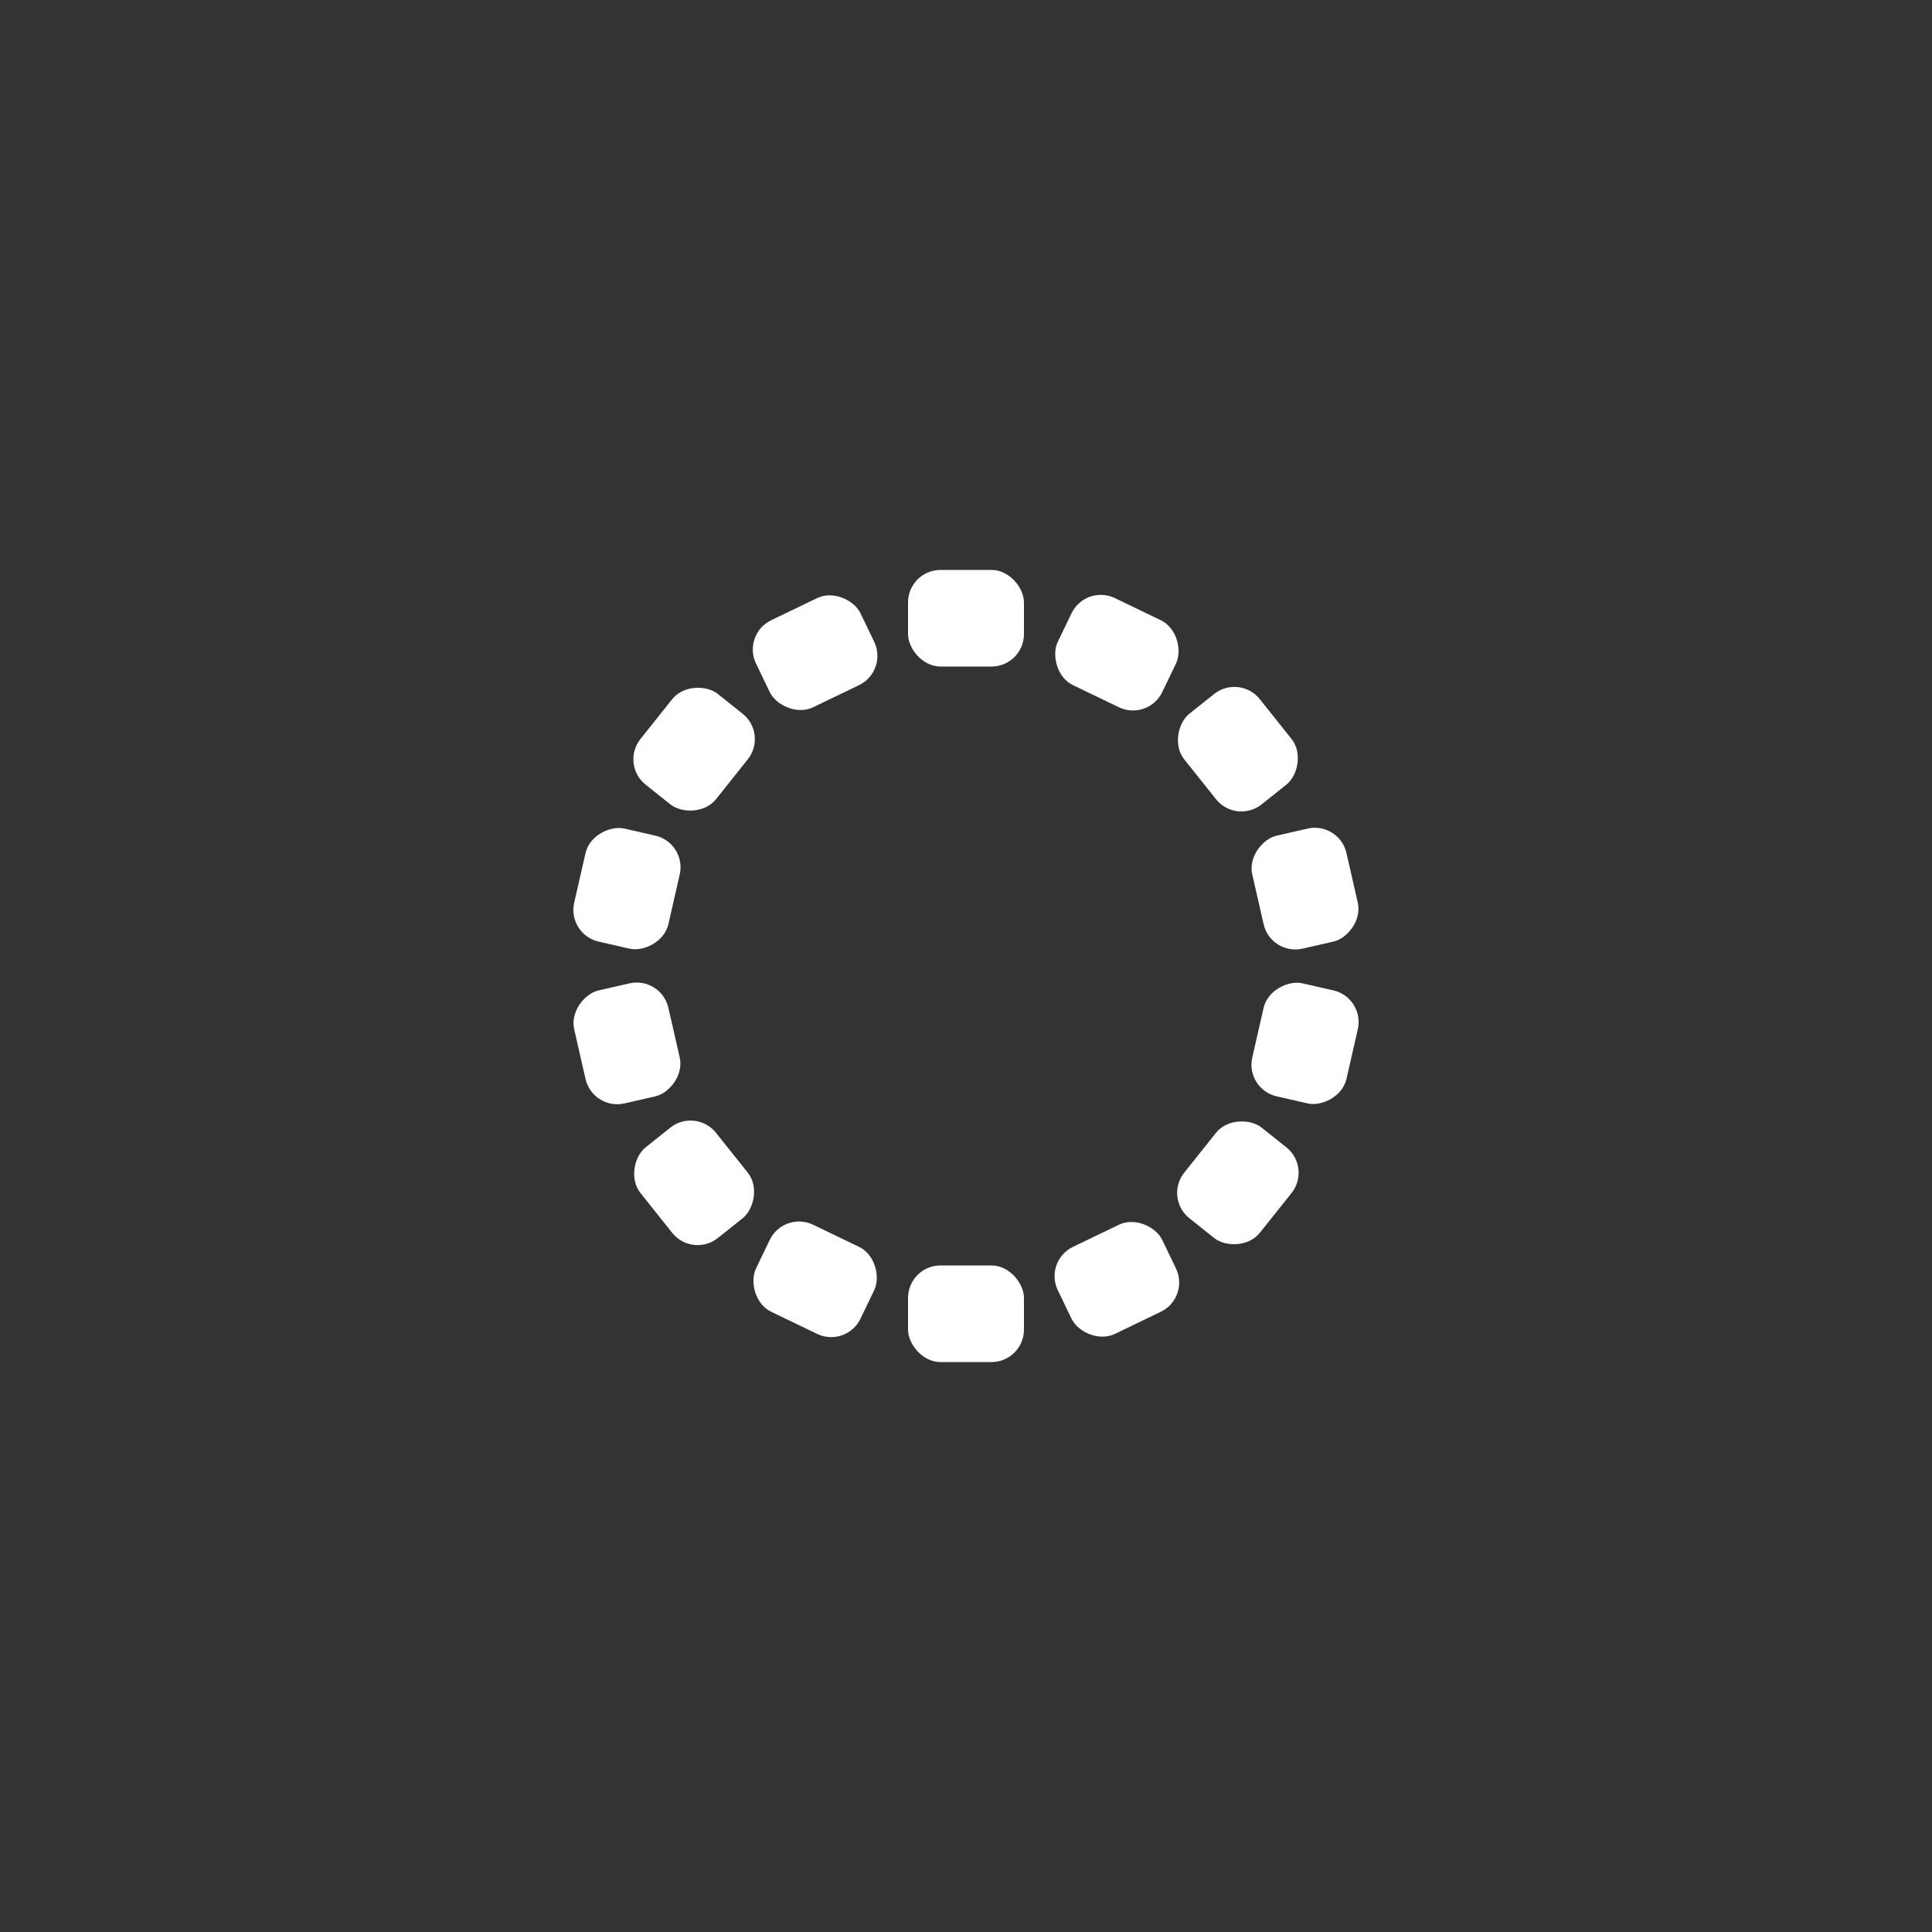 <?xml version="1.0" encoding="utf-8"?>
<svg xmlns="http://www.w3.org/2000/svg" xmlns:xlink="http://www.w3.org/1999/xlink" style="margin: auto; background: none; display: block; shape-rendering: auto;" width="157px" height="157px" viewBox="0 0 100 100" preserveAspectRatio="xMidYMid">
<rect x="0" y="0" width="100" height="100" fill="#333333" stroke="none"/>
<g transform="rotate(0 50 50)">
  <rect x="47" y="29.5" rx="1.68" ry="1.68" width="6" height="5" fill="#ffffff">
    <animate attributeName="opacity" values="1;0" keyTimes="0;1" dur="0.781s" begin="-0.725s" repeatCount="indefinite"></animate>
  </rect>
</g><g transform="rotate(25.714 50 50)">
  <rect x="47" y="29.5" rx="1.68" ry="1.68" width="6" height="5" fill="#ffffff">
    <animate attributeName="opacity" values="1;0" keyTimes="0;1" dur="0.781s" begin="-0.67s" repeatCount="indefinite"></animate>
  </rect>
</g><g transform="rotate(51.429 50 50)">
  <rect x="47" y="29.5" rx="1.68" ry="1.68" width="6" height="5" fill="#ffffff">
    <animate attributeName="opacity" values="1;0" keyTimes="0;1" dur="0.781s" begin="-0.614s" repeatCount="indefinite"></animate>
  </rect>
</g><g transform="rotate(77.143 50 50)">
  <rect x="47" y="29.5" rx="1.68" ry="1.68" width="6" height="5" fill="#ffffff">
    <animate attributeName="opacity" values="1;0" keyTimes="0;1" dur="0.781s" begin="-0.558s" repeatCount="indefinite"></animate>
  </rect>
</g><g transform="rotate(102.857 50 50)">
  <rect x="47" y="29.5" rx="1.68" ry="1.68" width="6" height="5" fill="#ffffff">
    <animate attributeName="opacity" values="1;0" keyTimes="0;1" dur="0.781s" begin="-0.502s" repeatCount="indefinite"></animate>
  </rect>
</g><g transform="rotate(128.571 50 50)">
  <rect x="47" y="29.5" rx="1.68" ry="1.68" width="6" height="5" fill="#ffffff">
    <animate attributeName="opacity" values="1;0" keyTimes="0;1" dur="0.781s" begin="-0.446s" repeatCount="indefinite"></animate>
  </rect>
</g><g transform="rotate(154.286 50 50)">
  <rect x="47" y="29.5" rx="1.68" ry="1.68" width="6" height="5" fill="#ffffff">
    <animate attributeName="opacity" values="1;0" keyTimes="0;1" dur="0.781s" begin="-0.391s" repeatCount="indefinite"></animate>
  </rect>
</g><g transform="rotate(180 50 50)">
  <rect x="47" y="29.5" rx="1.68" ry="1.68" width="6" height="5" fill="#ffffff">
    <animate attributeName="opacity" values="1;0" keyTimes="0;1" dur="0.781s" begin="-0.335s" repeatCount="indefinite"></animate>
  </rect>
</g><g transform="rotate(205.714 50 50)">
  <rect x="47" y="29.5" rx="1.68" ry="1.68" width="6" height="5" fill="#ffffff">
    <animate attributeName="opacity" values="1;0" keyTimes="0;1" dur="0.781s" begin="-0.279s" repeatCount="indefinite"></animate>
  </rect>
</g><g transform="rotate(231.429 50 50)">
  <rect x="47" y="29.5" rx="1.68" ry="1.68" width="6" height="5" fill="#ffffff">
    <animate attributeName="opacity" values="1;0" keyTimes="0;1" dur="0.781s" begin="-0.223s" repeatCount="indefinite"></animate>
  </rect>
</g><g transform="rotate(257.143 50 50)">
  <rect x="47" y="29.5" rx="1.68" ry="1.68" width="6" height="5" fill="#ffffff">
    <animate attributeName="opacity" values="1;0" keyTimes="0;1" dur="0.781s" begin="-0.167s" repeatCount="indefinite"></animate>
  </rect>
</g><g transform="rotate(282.857 50 50)">
  <rect x="47" y="29.5" rx="1.68" ry="1.68" width="6" height="5" fill="#ffffff">
    <animate attributeName="opacity" values="1;0" keyTimes="0;1" dur="0.781s" begin="-0.112s" repeatCount="indefinite"></animate>
  </rect>
</g><g transform="rotate(308.571 50 50)">
  <rect x="47" y="29.5" rx="1.68" ry="1.68" width="6" height="5" fill="#ffffff">
    <animate attributeName="opacity" values="1;0" keyTimes="0;1" dur="0.781s" begin="-0.056s" repeatCount="indefinite"></animate>
  </rect>
</g><g transform="rotate(334.286 50 50)">
  <rect x="47" y="29.5" rx="1.68" ry="1.68" width="6" height="5" fill="#ffffff">
    <animate attributeName="opacity" values="1;0" keyTimes="0;1" dur="0.781s" begin="0s" repeatCount="indefinite"></animate>
  </rect>
</g>
<!-- [ldio] generated by https://loading.io/ --></svg>